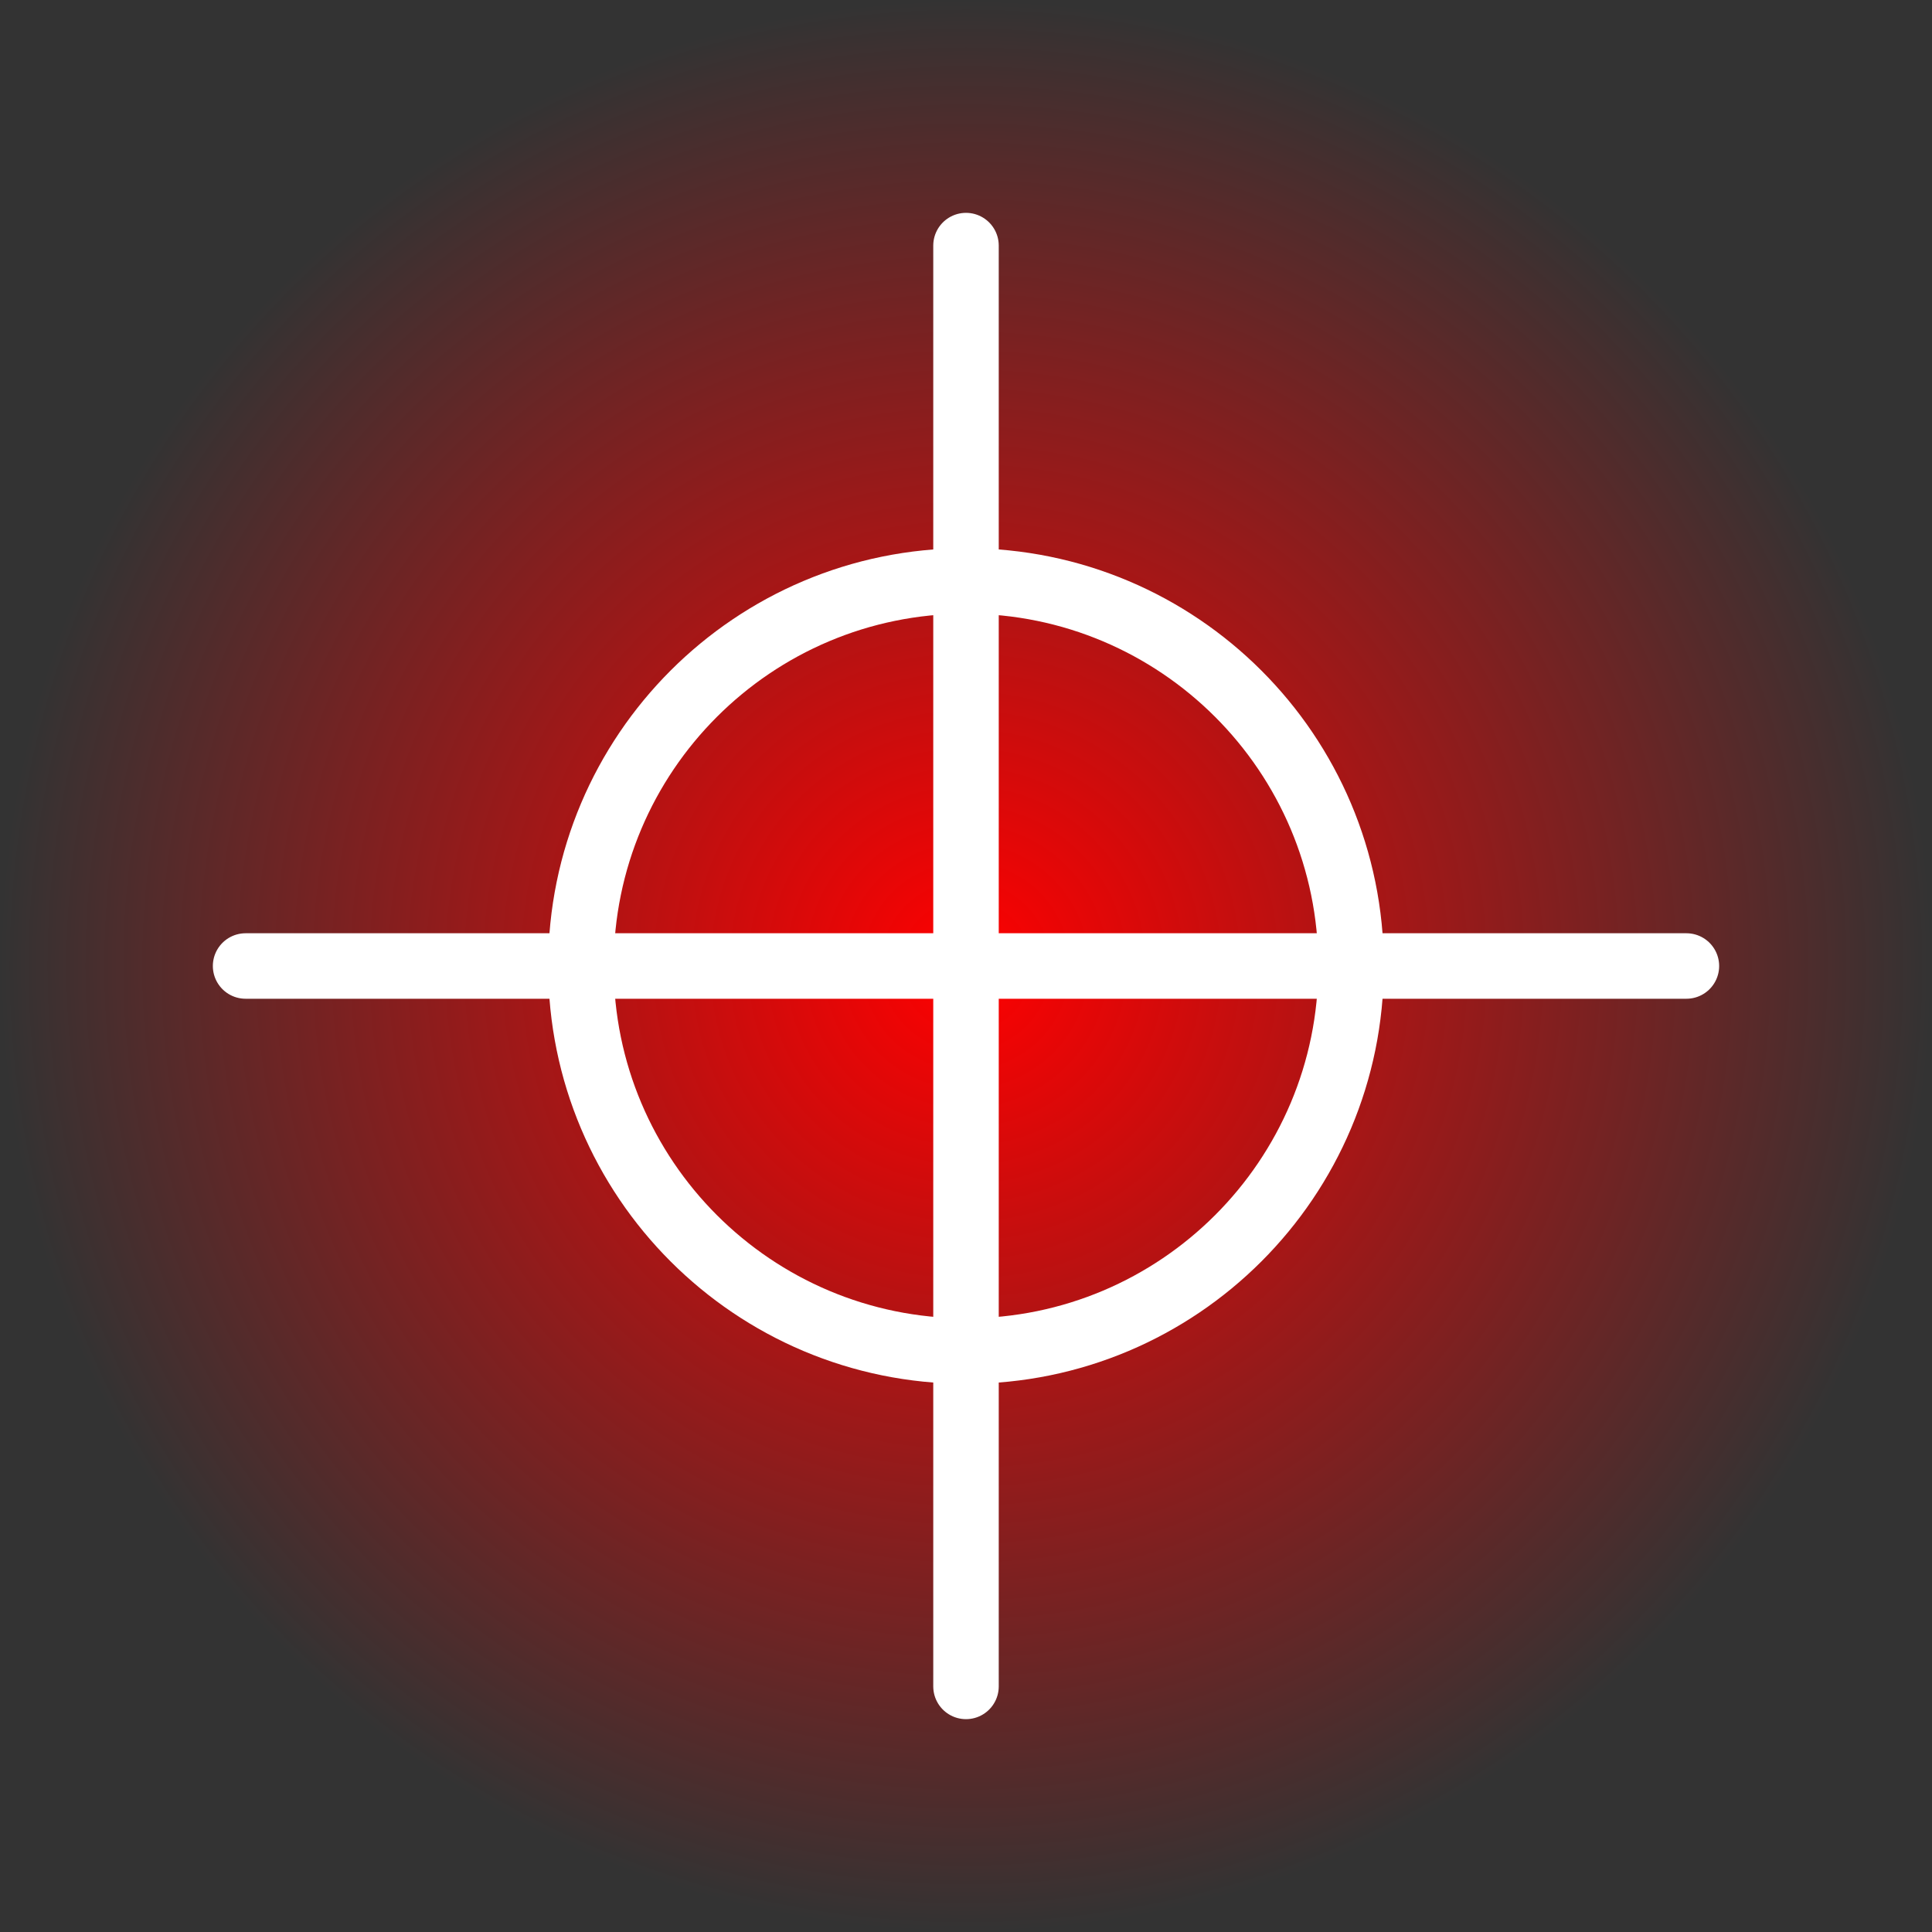 <svg version="1.1" xmlns="http://www.w3.org/2000/svg" xmlns:xlink="http://www.w3.org/1999/xlink" width="59" height="59" viewBox="0,0,59,59"><rect x="0" y="0" width="59" height="59" fill="#333333" stroke="none"/><defs><radialGradient cx="240" cy="180" r="29.5" gradientUnits="userSpaceOnUse" id="color-1"><stop offset="0" stop-color="#ff0000"/><stop offset="1" stop-color="#ff0000" stop-opacity="0"/></radialGradient></defs><g transform="translate(-210.5,-150.5)"><g data-paper-data="{&quot;isPaintingLayer&quot;:true}" fill-rule="nonzero" stroke-linejoin="miter" stroke-miterlimit="10" stroke-dasharray="" stroke-dashoffset="0" style="mix-blend-mode: normal"><path d="M210.5,180c0,-16.292 13.208,-29.5 29.5,-29.5c16.292,0 29.5,13.208 29.5,29.5c0,16.292 -13.208,29.5 -29.5,29.5c-16.292,0 -29.5,-13.208 -29.5,-29.5z" fill="url(#color-1)" stroke="none" stroke-width="0" stroke-linecap="butt"/><path d="M228.241,180c0,-6.494 5.265,-11.759 11.759,-11.759c6.494,0 11.759,5.265 11.759,11.759c0,6.494 -5.265,11.759 -11.759,11.759c-6.494,0 -11.759,-5.265 -11.759,-11.759z" fill="none" stroke="#ffffff" stroke-width="2" stroke-linecap="butt"/><path d="M218,180h44" fill="none" stroke="#ffffff" stroke-width="2" stroke-linecap="round"/><path d="M240,202v-44" fill="none" stroke="#ffffff" stroke-width="2" stroke-linecap="round"/></g></g></svg>